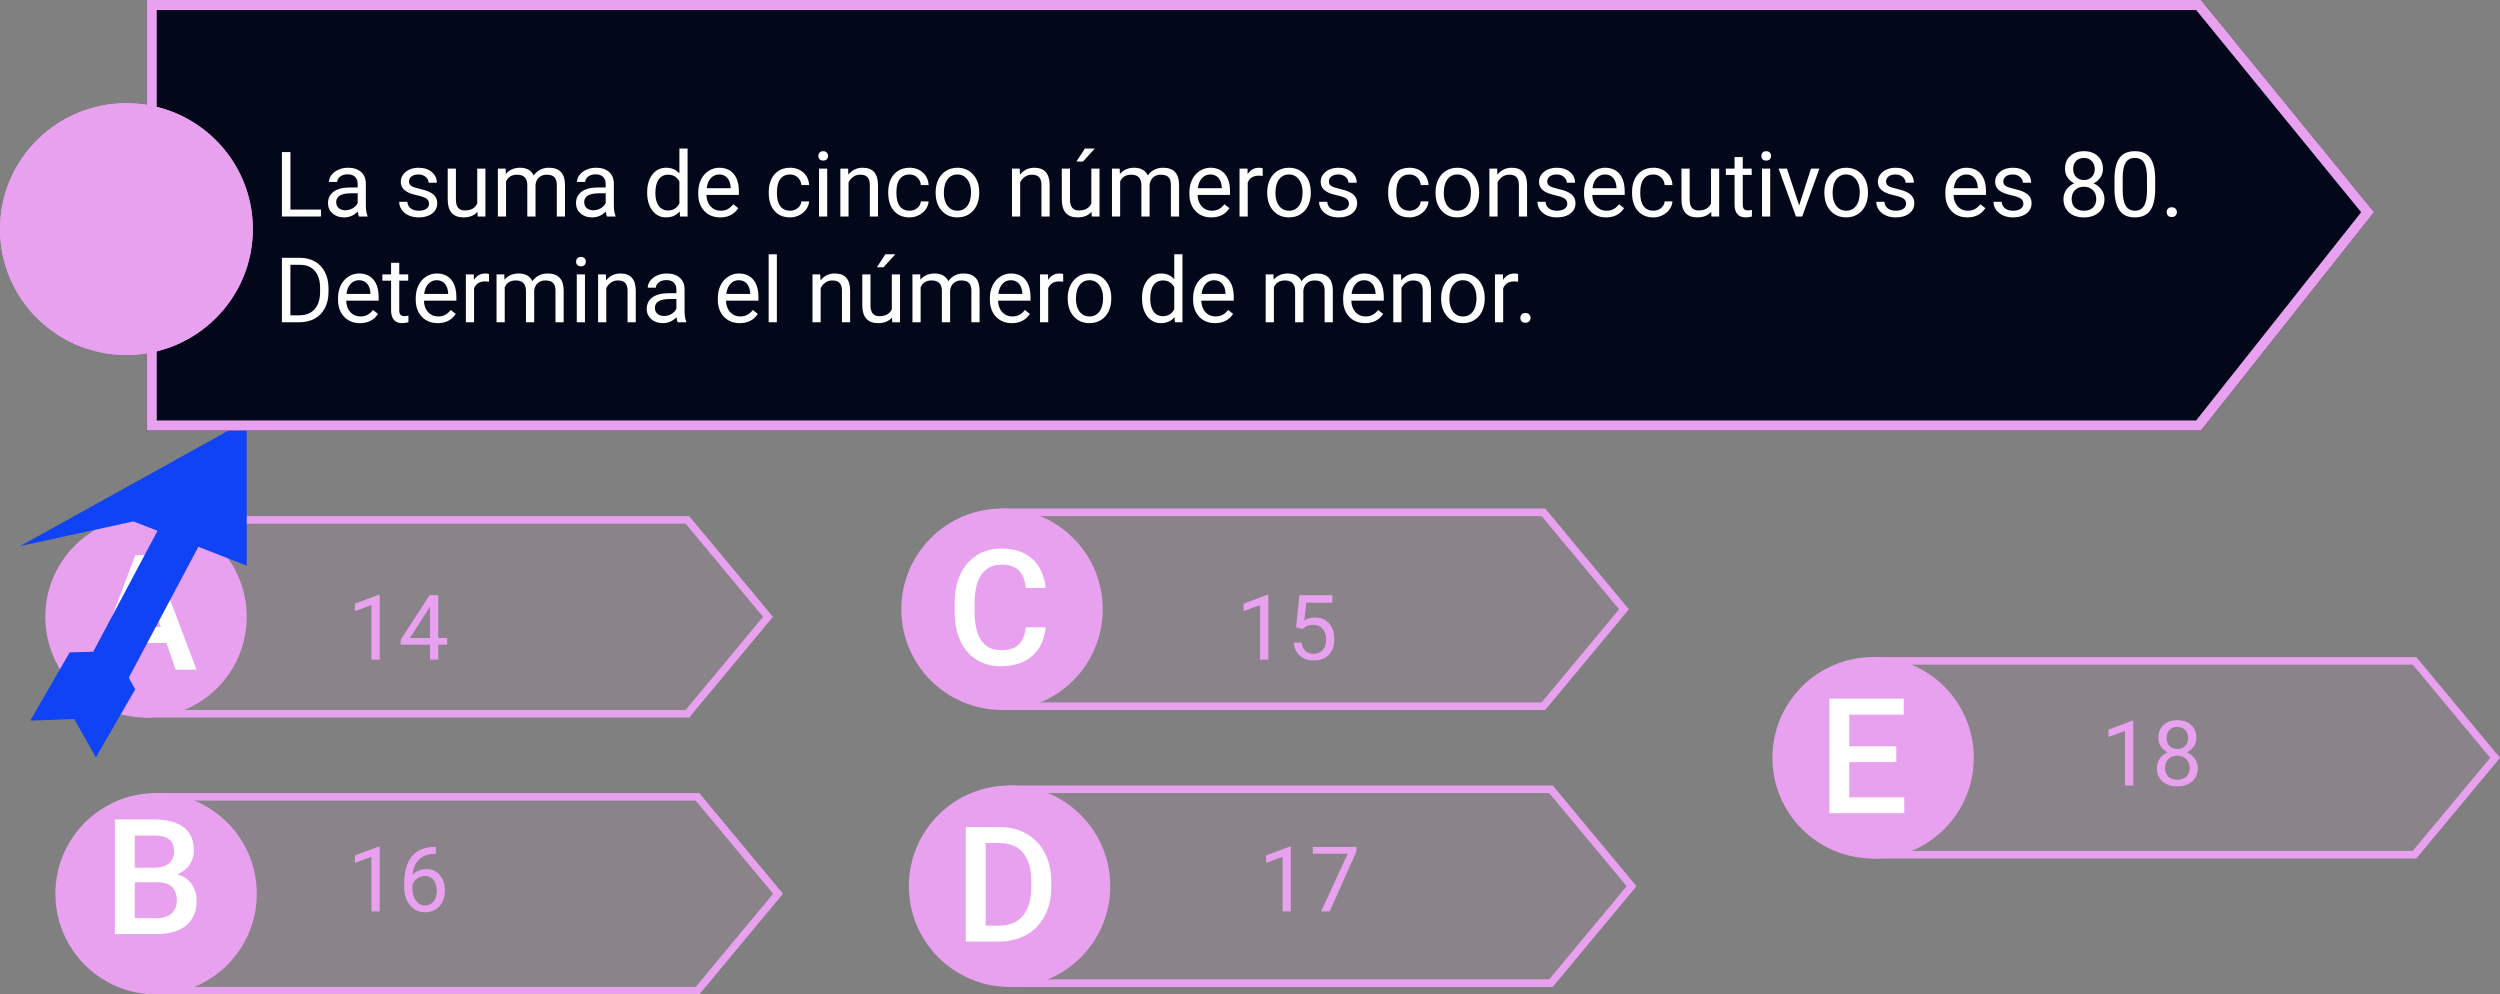 <svg viewBox="0 0 993 395" fill="none" xmlns="http://www.w3.org/2000/svg">
<rect x="0" y="0" width="993" height="395" fill="#808080" stroke="none"/>
<g id="0120145">
<g id="claves01">
<path id="Rectangle 4" d="M57 205H273.745L307 245L273.745 285H57V205Z" fill="#E8A1EE" fill-opacity="0.1"/>
<path id="Rectangle 4 (Stroke)" fill-rule="evenodd" clip-rule="evenodd" d="M272.338 208H60V282H272.338L303.099 245L272.338 208ZM273.745 205H57V285H273.745L307 245L273.745 205Z" fill="#E8A1EE"/>
<path id="Rectangle 5" d="M61 315H277.745L311 355L277.745 395H61V315Z" fill="#E8A1EE" fill-opacity="0.1"/>
<path id="Rectangle 5 (Stroke)" fill-rule="evenodd" clip-rule="evenodd" d="M276.338 318H64V392H276.338L307.099 355L276.338 318ZM277.745 315H61V395H277.745L311 355L277.745 315Z" fill="#E8A1EE"/>
<path id="Rectangle 6" d="M397 202H613.745L647 242L613.745 282H397V202Z" fill="#E8A1EE" fill-opacity="0.1"/>
<path id="Rectangle 6 (Stroke)" fill-rule="evenodd" clip-rule="evenodd" d="M612.338 205H400V279H612.338L643.099 242L612.338 205ZM613.745 202H397V282H613.745L647 242L613.745 202Z" fill="#E8A1EE"/>
<path id="Rectangle 7" d="M400 312H616.745L650 352L616.745 392H400V312Z" fill="#E8A1EE" fill-opacity="0.1"/>
<path id="Rectangle 7 (Stroke)" fill-rule="evenodd" clip-rule="evenodd" d="M615.338 315H403V389H615.338L646.099 352L615.338 315ZM616.745 312H400V392H616.745L650 352L616.745 312Z" fill="#E8A1EE"/>
<path id="Rectangle 8" d="M743 261H959.745L993 301L959.745 341H743V261Z" fill="#E8A1EE" fill-opacity="0.1"/>
<path id="Rectangle 8 (Stroke)" fill-rule="evenodd" clip-rule="evenodd" d="M958.338 264H746V338H958.338L989.099 301L958.338 264ZM959.745 261H743V341H959.745L993 301L959.745 261Z" fill="#E8A1EE"/>
<path id="Ellipse 1" d="M98 245C98 267.091 80.091 285 58 285C35.909 285 18 267.091 18 245C18 222.909 35.909 205 58 205C80.091 205 98 222.909 98 245Z" fill="#E8A1EE"/>
<path id="Ellipse 2" d="M102 355C102 377.091 84.091 395 62 395C39.909 395 22 377.091 22 355C22 332.909 39.909 315 62 315C84.091 315 102 332.909 102 355Z" fill="#E8A1EE"/>
<path id="Ellipse 3" d="M438 242C438 264.091 420.091 282 398 282C375.909 282 358 264.091 358 242C358 219.909 375.909 202 398 202C420.091 202 438 219.909 438 242Z" fill="#E8A1EE"/>
<path id="Ellipse 4" d="M441 352C441 374.091 423.091 392 401 392C378.909 392 361 374.091 361 352C361 329.909 378.909 312 401 312C423.091 312 441 329.909 441 352Z" fill="#E8A1EE"/>
<path id="Ellipse 5" d="M784 301C784 323.091 766.091 341 744 341C721.909 341 704 323.091 704 301C704 278.909 721.909 261 744 261C766.091 261 784 278.909 784 301Z" fill="#E8A1EE"/>
<path id="A" d="M66.094 255.406H48.469L44.781 266H36.562L53.75 220.5H60.844L78.062 266H69.812L66.094 255.406ZM50.688 249.031H63.875L57.281 230.156L50.688 249.031Z" fill="white"/>
<path id="B" d="M45.625 371V325.5H61.219C66.365 325.5 70.281 326.531 72.969 328.594C75.656 330.656 77 333.729 77 337.812C77 339.896 76.438 341.771 75.312 343.438C74.188 345.104 72.542 346.396 70.375 347.312C72.833 347.979 74.729 349.24 76.062 351.094C77.417 352.927 78.094 355.135 78.094 357.719C78.094 361.99 76.719 365.271 73.969 367.562C71.24 369.854 67.323 371 62.219 371H45.625ZM53.531 350.469V364.688H62.312C64.792 364.688 66.729 364.073 68.125 362.844C69.521 361.615 70.219 359.906 70.219 357.719C70.219 352.99 67.802 350.573 62.969 350.469H53.531ZM53.531 344.656H61.281C63.74 344.656 65.656 344.104 67.031 343C68.427 341.875 69.125 340.292 69.125 338.25C69.125 336 68.479 334.375 67.188 333.375C65.917 332.375 63.927 331.875 61.219 331.875H53.531V344.656Z" fill="white"/>
<path id="C" d="M415.344 249.188C414.885 254.042 413.094 257.833 409.969 260.562C406.844 263.271 402.688 264.625 397.5 264.625C393.875 264.625 390.677 263.771 387.906 262.062C385.156 260.333 383.031 257.885 381.531 254.719C380.031 251.552 379.25 247.875 379.188 243.688V239.438C379.188 235.146 379.948 231.365 381.469 228.094C382.99 224.823 385.167 222.302 388 220.531C390.854 218.76 394.146 217.875 397.875 217.875C402.896 217.875 406.938 219.24 410 221.969C413.062 224.698 414.844 228.552 415.344 233.531H407.469C407.094 230.26 406.135 227.906 404.594 226.469C403.073 225.01 400.833 224.281 397.875 224.281C394.438 224.281 391.792 225.542 389.938 228.062C388.104 230.562 387.167 234.24 387.125 239.094V243.125C387.125 248.042 388 251.792 389.75 254.375C391.521 256.958 394.104 258.25 397.5 258.25C400.604 258.25 402.938 257.552 404.5 256.156C406.062 254.76 407.052 252.438 407.469 249.188H415.344Z" fill="white"/>
<path id="D" d="M383.625 374V328.5H397.062C401.083 328.5 404.646 329.396 407.75 331.188C410.875 332.979 413.292 335.521 415 338.812C416.708 342.104 417.562 345.875 417.562 350.125V352.406C417.562 356.719 416.698 360.51 414.969 363.781C413.26 367.052 410.812 369.573 407.625 371.344C404.458 373.115 400.823 374 396.719 374H383.625ZM391.531 334.875V367.688H396.688C400.833 367.688 404.01 366.396 406.219 363.812C408.448 361.208 409.583 357.479 409.625 352.625V350.094C409.625 345.156 408.552 341.385 406.406 338.781C404.26 336.177 401.146 334.875 397.062 334.875H391.531Z" fill="white"/>
<path id="E" d="M753.219 302.688H734.531V316.688H756.375V323H726.625V277.5H756.156V283.875H734.531V296.438H753.219V302.688Z" fill="white"/>
<g id="flecha">
<path id="Rectangle 2" d="M66.2 204.008L81.482 212.133L39.5 291.089L24.219 282.963L66.2 204.008Z" fill="#1043F5"/>
<path id="Rectangle 1" d="M8 216.904L98 167V224.692L53 207.096L8 216.904Z" fill="#1043F5"/>
<path id="Rectangle 3" d="M12.038 286.21L27.665 259.143L44.936 258.565L29.309 285.632L12.038 286.21Z" fill="#1043F5"/>
<path id="Rectangle 4_2" d="M38.09 300.845L53.717 273.778L44.926 258.154L29.299 285.221L38.09 300.845Z" fill="#1043F5"/>
</g>
<g id="14 15 18 16 17">
<path d="M150.814 262H147.545V240.326L140.988 242.734V239.781L150.305 236.283H150.814V262Z" fill="#E8A1EE"/>
<path d="M174.07 253.404H177.621V256.059H174.07V262H170.801V256.059H159.146V254.143L170.607 236.406H174.07V253.404ZM162.838 253.404H170.801V240.854L170.414 241.557L162.838 253.404Z" fill="#E8A1EE"/>
<path d="M503.783 262H500.514V240.326L493.957 242.734V239.781L503.273 236.283H503.783V262Z" fill="#E8A1EE"/>
<path d="M514.805 249.168L516.105 236.406H529.219V239.412H518.865L518.092 246.391C519.346 245.652 520.77 245.283 522.363 245.283C524.695 245.283 526.547 246.057 527.918 247.604C529.289 249.139 529.975 251.219 529.975 253.844C529.975 256.48 529.26 258.561 527.83 260.084C526.412 261.596 524.426 262.352 521.871 262.352C519.609 262.352 517.764 261.725 516.334 260.471C514.904 259.217 514.09 257.482 513.891 255.268H516.967C517.166 256.732 517.688 257.84 518.531 258.59C519.375 259.328 520.488 259.697 521.871 259.697C523.383 259.697 524.566 259.182 525.422 258.15C526.289 257.119 526.723 255.695 526.723 253.879C526.723 252.168 526.254 250.797 525.316 249.766C524.391 248.723 523.154 248.201 521.607 248.201C520.189 248.201 519.076 248.512 518.268 249.133L517.406 249.836L514.805 249.168Z" fill="#E8A1EE"/>
<path d="M847.33 312H844.061V290.326L837.504 292.734V289.781L846.82 286.283H847.33V312Z" fill="#E8A1EE"/>
<path d="M872.379 293.086C872.379 294.363 872.039 295.5 871.359 296.496C870.691 297.492 869.783 298.271 868.635 298.834C869.971 299.408 871.025 300.246 871.799 301.348C872.584 302.449 872.977 303.697 872.977 305.092C872.977 307.307 872.227 309.07 870.727 310.383C869.238 311.695 867.275 312.352 864.838 312.352C862.377 312.352 860.402 311.695 858.914 310.383C857.438 309.059 856.699 307.295 856.699 305.092C856.699 303.709 857.074 302.461 857.824 301.348C858.586 300.234 859.635 299.391 860.971 298.816C859.834 298.254 858.938 297.475 858.281 296.479C857.625 295.482 857.297 294.352 857.297 293.086C857.297 290.93 857.988 289.219 859.371 287.953C860.754 286.688 862.576 286.055 864.838 286.055C867.088 286.055 868.904 286.688 870.287 287.953C871.682 289.219 872.379 290.93 872.379 293.086ZM869.725 305.021C869.725 303.592 869.268 302.426 868.354 301.523C867.451 300.621 866.268 300.17 864.803 300.17C863.338 300.17 862.16 300.615 861.27 301.506C860.391 302.396 859.951 303.568 859.951 305.021C859.951 306.475 860.379 307.617 861.234 308.449C862.102 309.281 863.303 309.697 864.838 309.697C866.361 309.697 867.557 309.281 868.424 308.449C869.291 307.605 869.725 306.463 869.725 305.021ZM864.838 288.727C863.561 288.727 862.523 289.125 861.727 289.922C860.941 290.707 860.549 291.779 860.549 293.139C860.549 294.439 860.936 295.494 861.709 296.303C862.494 297.1 863.537 297.498 864.838 297.498C866.139 297.498 867.176 297.1 867.949 296.303C868.734 295.494 869.127 294.439 869.127 293.139C869.127 291.838 868.723 290.777 867.914 289.957C867.105 289.137 866.08 288.727 864.838 288.727Z" fill="#E8A1EE"/>
<path d="M150.814 362H147.545V340.326L140.988 342.734V339.781L150.305 336.283H150.814V362Z" fill="#E8A1EE"/>
<path d="M173.104 336.389V339.148H172.506C169.975 339.195 167.959 339.945 166.459 341.398C164.959 342.852 164.092 344.896 163.857 347.533C165.205 345.986 167.045 345.213 169.377 345.213C171.604 345.213 173.379 345.998 174.703 347.568C176.039 349.139 176.707 351.166 176.707 353.65C176.707 356.287 175.986 358.396 174.545 359.979C173.115 361.561 171.193 362.352 168.779 362.352C166.33 362.352 164.344 361.414 162.82 359.539C161.297 357.652 160.535 355.227 160.535 352.262V351.014C160.535 346.303 161.537 342.705 163.541 340.221C165.557 337.725 168.551 336.447 172.523 336.389H173.104ZM168.832 347.92C167.719 347.92 166.693 348.254 165.756 348.922C164.818 349.59 164.168 350.428 163.805 351.436V352.631C163.805 354.74 164.279 356.439 165.229 357.729C166.178 359.018 167.361 359.662 168.779 359.662C170.244 359.662 171.393 359.123 172.225 358.045C173.068 356.967 173.49 355.555 173.49 353.809C173.49 352.051 173.062 350.633 172.207 349.555C171.363 348.465 170.238 347.92 168.832 347.92Z" fill="#E8A1EE"/>
<path d="M512.713 362H509.443V340.326L502.887 342.734V339.781L512.203 336.283H512.713V362Z" fill="#E8A1EE"/>
<path d="M538.764 338.234L528.164 362H524.754L535.318 339.078H521.467V336.406H538.764V338.234Z" fill="#E8A1EE"/>
</g>
</g>
<g id="enun01">
<path id="Rectangle 1_2" d="M58.247 0H874.247L943 84.27L874.247 171H58.247V0Z" fill="#02071A"/>
<path id="Rectangle 1 (Stroke)" fill-rule="evenodd" clip-rule="evenodd" d="M872.335 4H62.264V167H872.3L937.854 84.306L872.335 4ZM874.247 0H58.247V171H874.247L943 84.27L874.247 0Z" fill="#E8A1EE"/>
<path id="Ellipse 1_2" d="M100.426 91C100.426 118.614 77.945 141 50.213 141C22.481 141 0 118.614 0 91C0 63.386 22.481 41 50.213 41C77.945 41 100.426 63.386 100.426 91Z" fill="#E8A1EE"/>
<path id="Ellipse 1 (Stroke)" fill-rule="evenodd" clip-rule="evenodd" d="M50.213 140C77.39 140 99.422 118.062 99.422 91C99.422 63.938 77.39 42 50.213 42C23.036 42 1.004 63.938 1.004 91C1.004 118.062 23.036 140 50.213 140ZM50.213 141C77.945 141 100.426 118.614 100.426 91C100.426 63.386 77.945 41 50.213 41C22.481 41 0 63.386 0 91C0 118.614 22.481 141 50.213 141Z" fill="#E8A1EE"/>
<g id="La suma de cinco n&#195;&#186;meros consecutivos es 80. Determina el n&#195;&#186;mero de menor.">
<path d="M115.363 83.24H127.492V86H111.971V60.406H115.363V83.24Z" fill="white"/>
<path d="M142.574 86C142.387 85.625 142.234 84.957 142.117 83.996C140.605 85.566 138.801 86.352 136.703 86.352C134.828 86.352 133.287 85.824 132.08 84.769C130.885 83.703 130.287 82.356 130.287 80.727C130.287 78.746 131.037 77.211 132.537 76.121C134.049 75.019 136.17 74.469 138.9 74.469H142.064V72.975C142.064 71.838 141.725 70.936 141.045 70.268C140.365 69.588 139.363 69.248 138.039 69.248C136.879 69.248 135.906 69.541 135.121 70.127C134.336 70.713 133.943 71.422 133.943 72.254H130.674C130.674 71.305 131.008 70.391 131.676 69.512C132.355 68.621 133.27 67.918 134.418 67.402C135.578 66.887 136.85 66.629 138.232 66.629C140.424 66.629 142.141 67.18 143.383 68.281C144.625 69.371 145.27 70.877 145.316 72.799V81.553C145.316 83.299 145.539 84.688 145.984 85.719V86H142.574ZM137.178 83.522C138.197 83.522 139.164 83.258 140.078 82.731C140.992 82.203 141.654 81.518 142.064 80.674V76.772H139.516C135.531 76.772 133.539 77.938 133.539 80.269C133.539 81.289 133.879 82.086 134.559 82.66C135.238 83.234 136.111 83.522 137.178 83.522Z" fill="white"/>
<path d="M170.418 80.955C170.418 80.076 170.084 79.397 169.416 78.916C168.76 78.424 167.605 78.002 165.953 77.65C164.312 77.299 163.006 76.877 162.033 76.385C161.072 75.893 160.357 75.307 159.889 74.627C159.432 73.947 159.203 73.139 159.203 72.201C159.203 70.643 159.859 69.324 161.172 68.246C162.496 67.168 164.184 66.629 166.234 66.629C168.391 66.629 170.137 67.186 171.473 68.299C172.82 69.412 173.494 70.836 173.494 72.57H170.225C170.225 71.68 169.844 70.912 169.082 70.268C168.332 69.623 167.383 69.301 166.234 69.301C165.051 69.301 164.125 69.559 163.457 70.074C162.789 70.59 162.455 71.264 162.455 72.096C162.455 72.881 162.766 73.473 163.387 73.871C164.008 74.269 165.127 74.65 166.744 75.014C168.373 75.377 169.691 75.811 170.699 76.314C171.707 76.818 172.451 77.428 172.932 78.143C173.424 78.846 173.67 79.707 173.67 80.727C173.67 82.426 172.99 83.791 171.631 84.822C170.271 85.842 168.508 86.352 166.34 86.352C164.816 86.352 163.469 86.082 162.297 85.543C161.125 85.004 160.205 84.254 159.537 83.293C158.881 82.32 158.553 81.272 158.553 80.147H161.805C161.863 81.236 162.297 82.103 163.105 82.748C163.926 83.381 165.004 83.697 166.34 83.697C167.57 83.697 168.555 83.451 169.293 82.959C170.043 82.455 170.418 81.787 170.418 80.955Z" fill="white"/>
<path d="M189.648 84.119C188.383 85.607 186.525 86.352 184.076 86.352C182.049 86.352 180.502 85.766 179.436 84.594C178.381 83.41 177.848 81.664 177.836 79.356V66.981H181.088V79.268C181.088 82.15 182.26 83.592 184.604 83.592C187.088 83.592 188.74 82.666 189.561 80.814V66.981H192.812V86H189.719L189.648 84.119Z" fill="white"/>
<path d="M200.828 66.981L200.916 69.09C202.311 67.449 204.191 66.629 206.559 66.629C209.219 66.629 211.029 67.648 211.99 69.688C212.623 68.773 213.443 68.035 214.451 67.473C215.471 66.91 216.672 66.629 218.055 66.629C222.227 66.629 224.348 68.838 224.418 73.256V86H221.166V73.449C221.166 72.09 220.855 71.076 220.234 70.408C219.613 69.728 218.57 69.389 217.105 69.389C215.898 69.389 214.896 69.752 214.1 70.478C213.303 71.193 212.84 72.16 212.711 73.379V86H209.441V73.537C209.441 70.772 208.088 69.389 205.381 69.389C203.248 69.389 201.789 70.297 201.004 72.113V86H197.752V66.981H200.828Z" fill="white"/>
<path d="M241.082 86C240.895 85.625 240.742 84.957 240.625 83.996C239.113 85.566 237.309 86.352 235.211 86.352C233.336 86.352 231.795 85.824 230.588 84.769C229.393 83.703 228.795 82.356 228.795 80.727C228.795 78.746 229.545 77.211 231.045 76.121C232.557 75.019 234.678 74.469 237.408 74.469H240.572V72.975C240.572 71.838 240.232 70.936 239.553 70.268C238.873 69.588 237.871 69.248 236.547 69.248C235.387 69.248 234.414 69.541 233.629 70.127C232.844 70.713 232.451 71.422 232.451 72.254H229.182C229.182 71.305 229.516 70.391 230.184 69.512C230.863 68.621 231.777 67.918 232.926 67.402C234.086 66.887 235.357 66.629 236.74 66.629C238.932 66.629 240.648 67.18 241.891 68.281C243.133 69.371 243.777 70.877 243.824 72.799V81.553C243.824 83.299 244.047 84.688 244.492 85.719V86H241.082ZM235.686 83.522C236.705 83.522 237.672 83.258 238.586 82.731C239.5 82.203 240.162 81.518 240.572 80.674V76.772H238.023C234.039 76.772 232.047 77.938 232.047 80.269C232.047 81.289 232.387 82.086 233.066 82.66C233.746 83.234 234.619 83.522 235.686 83.522Z" fill="white"/>
<path d="M257.061 76.332C257.061 73.414 257.752 71.07 259.135 69.301C260.518 67.519 262.328 66.629 264.566 66.629C266.793 66.629 268.557 67.391 269.857 68.914V59H273.109V86H270.121L269.963 83.961C268.662 85.555 266.852 86.352 264.531 86.352C262.328 86.352 260.529 85.449 259.135 83.644C257.752 81.84 257.061 79.484 257.061 76.578V76.332ZM260.312 76.701C260.312 78.857 260.758 80.545 261.648 81.764C262.539 82.982 263.77 83.592 265.34 83.592C267.402 83.592 268.908 82.666 269.857 80.814V72.078C268.885 70.285 267.391 69.389 265.375 69.389C263.781 69.389 262.539 70.004 261.648 71.234C260.758 72.465 260.312 74.287 260.312 76.701Z" fill="white"/>
<path d="M286.064 86.352C283.486 86.352 281.389 85.508 279.771 83.82C278.154 82.121 277.346 79.853 277.346 77.018V76.42C277.346 74.533 277.703 72.852 278.418 71.375C279.145 69.887 280.152 68.727 281.441 67.894C282.742 67.051 284.148 66.629 285.66 66.629C288.133 66.629 290.055 67.443 291.426 69.072C292.797 70.701 293.482 73.033 293.482 76.068V77.422H280.598C280.645 79.297 281.189 80.814 282.232 81.975C283.287 83.123 284.623 83.697 286.24 83.697C287.389 83.697 288.361 83.463 289.158 82.994C289.955 82.525 290.652 81.904 291.25 81.131L293.236 82.678C291.643 85.127 289.252 86.352 286.064 86.352ZM285.66 69.301C284.348 69.301 283.246 69.781 282.355 70.742C281.465 71.691 280.914 73.027 280.703 74.75H290.23V74.504C290.137 72.852 289.691 71.574 288.895 70.672C288.098 69.758 287.02 69.301 285.66 69.301Z" fill="white"/>
<path d="M313.82 83.697C314.98 83.697 315.994 83.346 316.861 82.643C317.729 81.939 318.209 81.061 318.303 80.006H321.379C321.32 81.096 320.945 82.133 320.254 83.117C319.562 84.102 318.637 84.887 317.477 85.473C316.328 86.059 315.109 86.352 313.82 86.352C311.23 86.352 309.168 85.49 307.633 83.768C306.109 82.033 305.348 79.666 305.348 76.666V76.121C305.348 74.269 305.688 72.623 306.367 71.182C307.047 69.74 308.02 68.621 309.285 67.824C310.562 67.027 312.068 66.629 313.803 66.629C315.936 66.629 317.705 67.268 319.111 68.545C320.529 69.822 321.285 71.481 321.379 73.519H318.303C318.209 72.289 317.74 71.281 316.896 70.496C316.064 69.699 315.033 69.301 313.803 69.301C312.15 69.301 310.867 69.898 309.953 71.094C309.051 72.277 308.6 73.994 308.6 76.244V76.859C308.6 79.051 309.051 80.738 309.953 81.922C310.855 83.106 312.145 83.697 313.82 83.697Z" fill="white"/>
<path d="M328.568 86H325.316V66.981H328.568V86ZM325.053 61.935C325.053 61.408 325.211 60.963 325.527 60.6C325.855 60.236 326.336 60.055 326.969 60.055C327.602 60.055 328.082 60.236 328.41 60.6C328.738 60.963 328.902 61.408 328.902 61.935C328.902 62.463 328.738 62.902 328.41 63.254C328.082 63.605 327.602 63.781 326.969 63.781C326.336 63.781 325.855 63.605 325.527 63.254C325.211 62.902 325.053 62.463 325.053 61.935Z" fill="white"/>
<path d="M336.865 66.981L336.971 69.371C338.424 67.543 340.322 66.629 342.666 66.629C346.686 66.629 348.713 68.897 348.748 73.432V86H345.496V73.414C345.484 72.043 345.168 71.029 344.547 70.373C343.938 69.717 342.982 69.389 341.682 69.389C340.627 69.389 339.701 69.67 338.904 70.232C338.107 70.795 337.486 71.533 337.041 72.447V86H333.789V66.981H336.865Z" fill="white"/>
<path d="M361.281 83.697C362.441 83.697 363.455 83.346 364.322 82.643C365.189 81.939 365.67 81.061 365.764 80.006H368.84C368.781 81.096 368.406 82.133 367.715 83.117C367.023 84.102 366.098 84.887 364.938 85.473C363.789 86.059 362.57 86.352 361.281 86.352C358.691 86.352 356.629 85.49 355.094 83.768C353.57 82.033 352.809 79.666 352.809 76.666V76.121C352.809 74.269 353.148 72.623 353.828 71.182C354.508 69.74 355.48 68.621 356.746 67.824C358.023 67.027 359.529 66.629 361.264 66.629C363.396 66.629 365.166 67.268 366.572 68.545C367.99 69.822 368.746 71.481 368.84 73.519H365.764C365.67 72.289 365.201 71.281 364.357 70.496C363.525 69.699 362.494 69.301 361.264 69.301C359.611 69.301 358.328 69.898 357.414 71.094C356.512 72.277 356.061 73.994 356.061 76.244V76.859C356.061 79.051 356.512 80.738 357.414 81.922C358.316 83.106 359.605 83.697 361.281 83.697Z" fill="white"/>
<path d="M371.635 76.314C371.635 74.451 371.998 72.775 372.725 71.287C373.463 69.799 374.482 68.65 375.783 67.842C377.096 67.033 378.59 66.629 380.266 66.629C382.855 66.629 384.947 67.525 386.541 69.318C388.146 71.111 388.949 73.496 388.949 76.473V76.701C388.949 78.553 388.592 80.217 387.877 81.693C387.174 83.158 386.16 84.301 384.836 85.121C383.523 85.941 382.012 86.352 380.301 86.352C377.723 86.352 375.631 85.455 374.025 83.662C372.432 81.869 371.635 79.496 371.635 76.543V76.314ZM374.904 76.701C374.904 78.811 375.391 80.504 376.363 81.781C377.348 83.059 378.66 83.697 380.301 83.697C381.953 83.697 383.266 83.053 384.238 81.764C385.211 80.463 385.697 78.647 385.697 76.314C385.697 74.228 385.199 72.541 384.203 71.252C383.219 69.951 381.906 69.301 380.266 69.301C378.66 69.301 377.365 69.939 376.381 71.217C375.396 72.494 374.904 74.322 374.904 76.701Z" fill="white"/>
<path d="M405.033 66.981L405.139 69.371C406.592 67.543 408.49 66.629 410.834 66.629C414.854 66.629 416.881 68.897 416.916 73.432V86H413.664V73.414C413.652 72.043 413.336 71.029 412.715 70.373C412.105 69.717 411.15 69.389 409.85 69.389C408.795 69.389 407.869 69.67 407.072 70.232C406.275 70.795 405.654 71.533 405.209 72.447V86H401.957V66.981H405.033Z" fill="white"/>
<path d="M433.562 84.119C432.297 85.607 430.439 86.352 427.99 86.352C425.963 86.352 424.416 85.766 423.35 84.594C422.295 83.41 421.762 81.664 421.75 79.356V66.981H425.002V79.268C425.002 82.15 426.174 83.592 428.518 83.592C431.002 83.592 432.654 82.666 433.475 80.814V66.981H436.727V86H433.633L433.562 84.119ZM430.926 59H434.863L430.152 64.168H427.533L430.926 59Z" fill="white"/>
<path d="M444.742 66.981L444.83 69.09C446.225 67.449 448.105 66.629 450.473 66.629C453.133 66.629 454.943 67.648 455.904 69.688C456.537 68.773 457.357 68.035 458.365 67.473C459.385 66.91 460.586 66.629 461.969 66.629C466.141 66.629 468.262 68.838 468.332 73.256V86H465.08V73.449C465.08 72.09 464.77 71.076 464.148 70.408C463.527 69.728 462.484 69.389 461.02 69.389C459.812 69.389 458.811 69.752 458.014 70.478C457.217 71.193 456.754 72.16 456.625 73.379V86H453.355V73.537C453.355 70.772 452.002 69.389 449.295 69.389C447.162 69.389 445.703 70.297 444.918 72.113V86H441.666V66.981H444.742Z" fill="white"/>
<path d="M481.146 86.352C478.568 86.352 476.471 85.508 474.854 83.82C473.236 82.121 472.428 79.853 472.428 77.018V76.42C472.428 74.533 472.785 72.852 473.5 71.375C474.227 69.887 475.234 68.727 476.523 67.894C477.824 67.051 479.23 66.629 480.742 66.629C483.215 66.629 485.137 67.443 486.508 69.072C487.879 70.701 488.564 73.033 488.564 76.068V77.422H475.68C475.727 79.297 476.271 80.814 477.314 81.975C478.369 83.123 479.705 83.697 481.322 83.697C482.471 83.697 483.443 83.463 484.24 82.994C485.037 82.525 485.734 81.904 486.332 81.131L488.318 82.678C486.725 85.127 484.334 86.352 481.146 86.352ZM480.742 69.301C479.43 69.301 478.328 69.781 477.438 70.742C476.547 71.691 475.996 73.027 475.785 74.75H485.312V74.504C485.219 72.852 484.773 71.574 483.977 70.672C483.18 69.758 482.102 69.301 480.742 69.301Z" fill="white"/>
<path d="M501.537 69.898C501.045 69.816 500.512 69.775 499.938 69.775C497.805 69.775 496.357 70.684 495.596 72.5V86H492.344V66.981H495.508L495.561 69.178C496.627 67.478 498.139 66.629 500.096 66.629C500.729 66.629 501.209 66.711 501.537 66.875V69.898Z" fill="white"/>
<path d="M503.33 76.314C503.33 74.451 503.693 72.775 504.42 71.287C505.158 69.799 506.178 68.65 507.479 67.842C508.791 67.033 510.285 66.629 511.961 66.629C514.551 66.629 516.643 67.525 518.236 69.318C519.842 71.111 520.645 73.496 520.645 76.473V76.701C520.645 78.553 520.287 80.217 519.572 81.693C518.869 83.158 517.855 84.301 516.531 85.121C515.219 85.941 513.707 86.352 511.996 86.352C509.418 86.352 507.326 85.455 505.721 83.662C504.127 81.869 503.33 79.496 503.33 76.543V76.314ZM506.6 76.701C506.6 78.811 507.086 80.504 508.059 81.781C509.043 83.059 510.355 83.697 511.996 83.697C513.648 83.697 514.961 83.053 515.934 81.764C516.906 80.463 517.393 78.647 517.393 76.314C517.393 74.228 516.895 72.541 515.898 71.252C514.914 69.951 513.602 69.301 511.961 69.301C510.355 69.301 509.061 69.939 508.076 71.217C507.092 72.494 506.6 74.322 506.6 76.701Z" fill="white"/>
<path d="M535.797 80.955C535.797 80.076 535.463 79.397 534.795 78.916C534.139 78.424 532.984 78.002 531.332 77.65C529.691 77.299 528.385 76.877 527.412 76.385C526.451 75.893 525.736 75.307 525.268 74.627C524.811 73.947 524.582 73.139 524.582 72.201C524.582 70.643 525.238 69.324 526.551 68.246C527.875 67.168 529.562 66.629 531.613 66.629C533.77 66.629 535.516 67.186 536.852 68.299C538.199 69.412 538.873 70.836 538.873 72.57H535.604C535.604 71.68 535.223 70.912 534.461 70.268C533.711 69.623 532.762 69.301 531.613 69.301C530.43 69.301 529.504 69.559 528.836 70.074C528.168 70.59 527.834 71.264 527.834 72.096C527.834 72.881 528.145 73.473 528.766 73.871C529.387 74.269 530.506 74.65 532.123 75.014C533.752 75.377 535.07 75.811 536.078 76.314C537.086 76.818 537.83 77.428 538.311 78.143C538.803 78.846 539.049 79.707 539.049 80.727C539.049 82.426 538.369 83.791 537.01 84.822C535.65 85.842 533.887 86.352 531.719 86.352C530.195 86.352 528.848 86.082 527.676 85.543C526.504 85.004 525.584 84.254 524.916 83.293C524.26 82.32 523.932 81.272 523.932 80.147H527.184C527.242 81.236 527.676 82.103 528.484 82.748C529.305 83.381 530.383 83.697 531.719 83.697C532.949 83.697 533.934 83.451 534.672 82.959C535.422 82.455 535.797 81.787 535.797 80.955Z" fill="white"/>
<path d="M559.844 83.697C561.004 83.697 562.018 83.346 562.885 82.643C563.752 81.939 564.232 81.061 564.326 80.006H567.402C567.344 81.096 566.969 82.133 566.277 83.117C565.586 84.102 564.66 84.887 563.5 85.473C562.352 86.059 561.133 86.352 559.844 86.352C557.254 86.352 555.191 85.49 553.656 83.768C552.133 82.033 551.371 79.666 551.371 76.666V76.121C551.371 74.269 551.711 72.623 552.391 71.182C553.07 69.74 554.043 68.621 555.309 67.824C556.586 67.027 558.092 66.629 559.826 66.629C561.959 66.629 563.729 67.268 565.135 68.545C566.553 69.822 567.309 71.481 567.402 73.519H564.326C564.232 72.289 563.764 71.281 562.92 70.496C562.088 69.699 561.057 69.301 559.826 69.301C558.174 69.301 556.891 69.898 555.977 71.094C555.074 72.277 554.623 73.994 554.623 76.244V76.859C554.623 79.051 555.074 80.738 555.977 81.922C556.879 83.106 558.168 83.697 559.844 83.697Z" fill="white"/>
<path d="M570.197 76.314C570.197 74.451 570.561 72.775 571.287 71.287C572.025 69.799 573.045 68.65 574.346 67.842C575.658 67.033 577.152 66.629 578.828 66.629C581.418 66.629 583.51 67.525 585.104 69.318C586.709 71.111 587.512 73.496 587.512 76.473V76.701C587.512 78.553 587.154 80.217 586.439 81.693C585.736 83.158 584.723 84.301 583.398 85.121C582.086 85.941 580.574 86.352 578.863 86.352C576.285 86.352 574.193 85.455 572.588 83.662C570.994 81.869 570.197 79.496 570.197 76.543V76.314ZM573.467 76.701C573.467 78.811 573.953 80.504 574.926 81.781C575.91 83.059 577.223 83.697 578.863 83.697C580.516 83.697 581.828 83.053 582.801 81.764C583.773 80.463 584.26 78.647 584.26 76.314C584.26 74.228 583.762 72.541 582.766 71.252C581.781 69.951 580.469 69.301 578.828 69.301C577.223 69.301 575.928 69.939 574.943 71.217C573.959 72.494 573.467 74.322 573.467 76.701Z" fill="white"/>
<path d="M594.666 66.981L594.771 69.371C596.225 67.543 598.123 66.629 600.467 66.629C604.486 66.629 606.514 68.897 606.549 73.432V86H603.297V73.414C603.285 72.043 602.969 71.029 602.348 70.373C601.738 69.717 600.783 69.389 599.482 69.389C598.428 69.389 597.502 69.67 596.705 70.232C595.908 70.795 595.287 71.533 594.842 72.447V86H591.59V66.981H594.666Z" fill="white"/>
<path d="M622.527 80.955C622.527 80.076 622.193 79.397 621.525 78.916C620.869 78.424 619.715 78.002 618.062 77.65C616.422 77.299 615.115 76.877 614.143 76.385C613.182 75.893 612.467 75.307 611.998 74.627C611.541 73.947 611.312 73.139 611.312 72.201C611.312 70.643 611.969 69.324 613.281 68.246C614.605 67.168 616.293 66.629 618.344 66.629C620.5 66.629 622.246 67.186 623.582 68.299C624.93 69.412 625.604 70.836 625.604 72.57H622.334C622.334 71.68 621.953 70.912 621.191 70.268C620.441 69.623 619.492 69.301 618.344 69.301C617.16 69.301 616.234 69.559 615.566 70.074C614.898 70.59 614.564 71.264 614.564 72.096C614.564 72.881 614.875 73.473 615.496 73.871C616.117 74.269 617.236 74.65 618.854 75.014C620.482 75.377 621.801 75.811 622.809 76.314C623.816 76.818 624.561 77.428 625.041 78.143C625.533 78.846 625.779 79.707 625.779 80.727C625.779 82.426 625.1 83.791 623.74 84.822C622.381 85.842 620.617 86.352 618.449 86.352C616.926 86.352 615.578 86.082 614.406 85.543C613.234 85.004 612.314 84.254 611.646 83.293C610.99 82.32 610.662 81.272 610.662 80.147H613.914C613.973 81.236 614.406 82.103 615.215 82.748C616.035 83.381 617.113 83.697 618.449 83.697C619.68 83.697 620.664 83.451 621.402 82.959C622.152 82.455 622.527 81.787 622.527 80.955Z" fill="white"/>
<path d="M637.908 86.352C635.33 86.352 633.232 85.508 631.615 83.82C629.998 82.121 629.189 79.853 629.189 77.018V76.42C629.189 74.533 629.547 72.852 630.262 71.375C630.988 69.887 631.996 68.727 633.285 67.894C634.586 67.051 635.992 66.629 637.504 66.629C639.977 66.629 641.898 67.443 643.27 69.072C644.641 70.701 645.326 73.033 645.326 76.068V77.422H632.441C632.488 79.297 633.033 80.814 634.076 81.975C635.131 83.123 636.467 83.697 638.084 83.697C639.232 83.697 640.205 83.463 641.002 82.994C641.799 82.525 642.496 81.904 643.094 81.131L645.08 82.678C643.486 85.127 641.096 86.352 637.908 86.352ZM637.504 69.301C636.191 69.301 635.09 69.781 634.199 70.742C633.309 71.691 632.758 73.027 632.547 74.75H642.074V74.504C641.98 72.852 641.535 71.574 640.738 70.672C639.941 69.758 638.863 69.301 637.504 69.301Z" fill="white"/>
<path d="M656.734 83.697C657.895 83.697 658.908 83.346 659.775 82.643C660.643 81.939 661.123 81.061 661.217 80.006H664.293C664.234 81.096 663.859 82.133 663.168 83.117C662.477 84.102 661.551 84.887 660.391 85.473C659.242 86.059 658.023 86.352 656.734 86.352C654.145 86.352 652.082 85.49 650.547 83.768C649.023 82.033 648.262 79.666 648.262 76.666V76.121C648.262 74.269 648.602 72.623 649.281 71.182C649.961 69.74 650.934 68.621 652.199 67.824C653.477 67.027 654.982 66.629 656.717 66.629C658.85 66.629 660.619 67.268 662.025 68.545C663.443 69.822 664.199 71.481 664.293 73.519H661.217C661.123 72.289 660.654 71.281 659.811 70.496C658.979 69.699 657.947 69.301 656.717 69.301C655.064 69.301 653.781 69.898 652.867 71.094C651.965 72.277 651.514 73.994 651.514 76.244V76.859C651.514 79.051 651.965 80.738 652.867 81.922C653.77 83.106 655.059 83.697 656.734 83.697Z" fill="white"/>
<path d="M679.691 84.119C678.426 85.607 676.568 86.352 674.119 86.352C672.092 86.352 670.545 85.766 669.479 84.594C668.424 83.41 667.891 81.664 667.879 79.356V66.981H671.131V79.268C671.131 82.15 672.303 83.592 674.646 83.592C677.131 83.592 678.783 82.666 679.604 80.814V66.981H682.855V86H679.762L679.691 84.119Z" fill="white"/>
<path d="M692.225 62.375V66.981H695.775V69.494H692.225V81.289C692.225 82.051 692.383 82.625 692.699 83.012C693.016 83.387 693.555 83.574 694.316 83.574C694.691 83.574 695.207 83.504 695.863 83.363V86C695.008 86.234 694.176 86.352 693.367 86.352C691.914 86.352 690.818 85.912 690.08 85.033C689.342 84.154 688.973 82.906 688.973 81.289V69.494H685.51V66.981H688.973V62.375H692.225Z" fill="white"/>
<path d="M703.123 86H699.871V66.981H703.123V86ZM699.607 61.935C699.607 61.408 699.766 60.963 700.082 60.6C700.41 60.236 700.891 60.055 701.523 60.055C702.156 60.055 702.637 60.236 702.965 60.6C703.293 60.963 703.457 61.408 703.457 61.935C703.457 62.463 703.293 62.902 702.965 63.254C702.637 63.605 702.156 63.781 701.523 63.781C700.891 63.781 700.41 63.605 700.082 63.254C699.766 62.902 699.607 62.463 699.607 61.935Z" fill="white"/>
<path d="M714.619 81.588L719.33 66.981H722.652L715.832 86H713.354L706.463 66.981H709.785L714.619 81.588Z" fill="white"/>
<path d="M724.639 76.314C724.639 74.451 725.002 72.775 725.729 71.287C726.467 69.799 727.486 68.65 728.787 67.842C730.1 67.033 731.594 66.629 733.27 66.629C735.859 66.629 737.951 67.525 739.545 69.318C741.15 71.111 741.953 73.496 741.953 76.473V76.701C741.953 78.553 741.596 80.217 740.881 81.693C740.178 83.158 739.164 84.301 737.84 85.121C736.527 85.941 735.016 86.352 733.305 86.352C730.727 86.352 728.635 85.455 727.029 83.662C725.436 81.869 724.639 79.496 724.639 76.543V76.314ZM727.908 76.701C727.908 78.811 728.395 80.504 729.367 81.781C730.352 83.059 731.664 83.697 733.305 83.697C734.957 83.697 736.27 83.053 737.242 81.764C738.215 80.463 738.701 78.647 738.701 76.314C738.701 74.228 738.203 72.541 737.207 71.252C736.223 69.951 734.91 69.301 733.27 69.301C731.664 69.301 730.369 69.939 729.385 71.217C728.4 72.494 727.908 74.322 727.908 76.701Z" fill="white"/>
<path d="M757.105 80.955C757.105 80.076 756.771 79.397 756.104 78.916C755.447 78.424 754.293 78.002 752.641 77.65C751 77.299 749.693 76.877 748.721 76.385C747.76 75.893 747.045 75.307 746.576 74.627C746.119 73.947 745.891 73.139 745.891 72.201C745.891 70.643 746.547 69.324 747.859 68.246C749.184 67.168 750.871 66.629 752.922 66.629C755.078 66.629 756.824 67.186 758.16 68.299C759.508 69.412 760.182 70.836 760.182 72.57H756.912C756.912 71.68 756.531 70.912 755.77 70.268C755.02 69.623 754.07 69.301 752.922 69.301C751.738 69.301 750.812 69.559 750.145 70.074C749.477 70.59 749.143 71.264 749.143 72.096C749.143 72.881 749.453 73.473 750.074 73.871C750.695 74.269 751.814 74.65 753.432 75.014C755.061 75.377 756.379 75.811 757.387 76.314C758.395 76.818 759.139 77.428 759.619 78.143C760.111 78.846 760.357 79.707 760.357 80.727C760.357 82.426 759.678 83.791 758.318 84.822C756.959 85.842 755.195 86.352 753.027 86.352C751.504 86.352 750.156 86.082 748.984 85.543C747.812 85.004 746.893 84.254 746.225 83.293C745.568 82.32 745.24 81.272 745.24 80.147H748.492C748.551 81.236 748.984 82.103 749.793 82.748C750.613 83.381 751.691 83.697 753.027 83.697C754.258 83.697 755.242 83.451 755.98 82.959C756.73 82.455 757.105 81.787 757.105 80.955Z" fill="white"/>
<path d="M781.416 86.352C778.838 86.352 776.74 85.508 775.123 83.82C773.506 82.121 772.697 79.853 772.697 77.018V76.42C772.697 74.533 773.055 72.852 773.77 71.375C774.496 69.887 775.504 68.727 776.793 67.894C778.094 67.051 779.5 66.629 781.012 66.629C783.484 66.629 785.406 67.443 786.777 69.072C788.148 70.701 788.834 73.033 788.834 76.068V77.422H775.949C775.996 79.297 776.541 80.814 777.584 81.975C778.639 83.123 779.975 83.697 781.592 83.697C782.74 83.697 783.713 83.463 784.51 82.994C785.307 82.525 786.004 81.904 786.602 81.131L788.588 82.678C786.994 85.127 784.604 86.352 781.416 86.352ZM781.012 69.301C779.699 69.301 778.598 69.781 777.707 70.742C776.816 71.691 776.266 73.027 776.055 74.75H785.582V74.504C785.488 72.852 785.043 71.574 784.246 70.672C783.449 69.758 782.371 69.301 781.012 69.301Z" fill="white"/>
<path d="M803.688 80.955C803.688 80.076 803.354 79.397 802.686 78.916C802.029 78.424 800.875 78.002 799.223 77.65C797.582 77.299 796.275 76.877 795.303 76.385C794.342 75.893 793.627 75.307 793.158 74.627C792.701 73.947 792.473 73.139 792.473 72.201C792.473 70.643 793.129 69.324 794.441 68.246C795.766 67.168 797.453 66.629 799.504 66.629C801.66 66.629 803.406 67.186 804.742 68.299C806.09 69.412 806.764 70.836 806.764 72.57H803.494C803.494 71.68 803.113 70.912 802.352 70.268C801.602 69.623 800.652 69.301 799.504 69.301C798.32 69.301 797.395 69.559 796.727 70.074C796.059 70.59 795.725 71.264 795.725 72.096C795.725 72.881 796.035 73.473 796.656 73.871C797.277 74.269 798.396 74.65 800.014 75.014C801.643 75.377 802.961 75.811 803.969 76.314C804.977 76.818 805.721 77.428 806.201 78.143C806.693 78.846 806.939 79.707 806.939 80.727C806.939 82.426 806.26 83.791 804.9 84.822C803.541 85.842 801.777 86.352 799.609 86.352C798.086 86.352 796.738 86.082 795.566 85.543C794.395 85.004 793.475 84.254 792.807 83.293C792.15 82.32 791.822 81.272 791.822 80.147H795.074C795.133 81.236 795.566 82.103 796.375 82.748C797.195 83.381 798.273 83.697 799.609 83.697C800.84 83.697 801.824 83.451 802.562 82.959C803.312 82.455 803.688 81.787 803.688 80.955Z" fill="white"/>
<path d="M835.293 67.086C835.293 68.363 834.953 69.5 834.273 70.496C833.605 71.492 832.697 72.272 831.549 72.834C832.885 73.408 833.939 74.246 834.713 75.348C835.498 76.449 835.891 77.697 835.891 79.092C835.891 81.307 835.141 83.07 833.641 84.383C832.152 85.695 830.189 86.352 827.752 86.352C825.291 86.352 823.316 85.695 821.828 84.383C820.352 83.059 819.613 81.295 819.613 79.092C819.613 77.709 819.988 76.461 820.738 75.348C821.5 74.234 822.549 73.391 823.885 72.816C822.748 72.254 821.852 71.475 821.195 70.478C820.539 69.482 820.211 68.352 820.211 67.086C820.211 64.93 820.902 63.219 822.285 61.953C823.668 60.688 825.49 60.055 827.752 60.055C830.002 60.055 831.818 60.688 833.201 61.953C834.596 63.219 835.293 64.93 835.293 67.086ZM832.639 79.022C832.639 77.592 832.182 76.426 831.268 75.523C830.365 74.621 829.182 74.17 827.717 74.17C826.252 74.17 825.074 74.615 824.184 75.506C823.305 76.397 822.865 77.568 822.865 79.022C822.865 80.475 823.293 81.617 824.148 82.449C825.016 83.281 826.217 83.697 827.752 83.697C829.275 83.697 830.471 83.281 831.338 82.449C832.205 81.606 832.639 80.463 832.639 79.022ZM827.752 62.727C826.475 62.727 825.438 63.125 824.641 63.922C823.855 64.707 823.463 65.779 823.463 67.139C823.463 68.439 823.85 69.494 824.623 70.303C825.408 71.1 826.451 71.498 827.752 71.498C829.053 71.498 830.09 71.1 830.863 70.303C831.648 69.494 832.041 68.439 832.041 67.139C832.041 65.838 831.637 64.777 830.828 63.957C830.02 63.137 828.994 62.727 827.752 62.727Z" fill="white"/>
<path d="M856.035 75.084C856.035 78.893 855.385 81.723 854.084 83.574C852.783 85.426 850.75 86.352 847.984 86.352C845.254 86.352 843.232 85.449 841.92 83.644C840.607 81.828 839.928 79.121 839.881 75.523V71.182C839.881 67.42 840.531 64.625 841.832 62.797C843.133 60.969 845.172 60.055 847.949 60.055C850.703 60.055 852.73 60.94 854.031 62.709C855.332 64.467 856 67.186 856.035 70.865V75.084ZM852.783 70.637C852.783 67.883 852.396 65.879 851.623 64.625C850.85 63.359 849.625 62.727 847.949 62.727C846.285 62.727 845.072 63.353 844.311 64.607C843.549 65.861 843.156 67.789 843.133 70.391V75.594C843.133 78.359 843.531 80.404 844.328 81.728C845.137 83.041 846.355 83.697 847.984 83.697C849.59 83.697 850.779 83.076 851.553 81.834C852.338 80.592 852.748 78.635 852.783 75.963V70.637Z" fill="white"/>
<path d="M860.605 84.295C860.605 83.732 860.77 83.264 861.098 82.889C861.438 82.514 861.941 82.326 862.609 82.326C863.277 82.326 863.781 82.514 864.121 82.889C864.473 83.264 864.648 83.732 864.648 84.295C864.648 84.834 864.473 85.285 864.121 85.648C863.781 86.012 863.277 86.193 862.609 86.193C861.941 86.193 861.438 86.012 861.098 85.648C860.77 85.285 860.605 84.834 860.605 84.295Z" fill="white"/>
<path d="M111.971 128V102.406H119.195C121.422 102.406 123.391 102.898 125.102 103.883C126.812 104.867 128.131 106.268 129.057 108.084C129.994 109.9 130.469 111.986 130.48 114.342V115.977C130.48 118.391 130.012 120.506 129.074 122.322C128.148 124.139 126.818 125.533 125.084 126.506C123.361 127.479 121.352 127.977 119.055 128H111.971ZM115.346 105.184V125.24H118.896C121.498 125.24 123.52 124.432 124.961 122.814C126.414 121.197 127.141 118.895 127.141 115.906V114.412C127.141 111.506 126.455 109.25 125.084 107.645C123.725 106.027 121.791 105.207 119.283 105.184H115.346Z" fill="white"/>
<path d="M142.979 128.352C140.4 128.352 138.303 127.508 136.686 125.82C135.068 124.121 134.26 121.854 134.26 119.018V118.42C134.26 116.533 134.617 114.852 135.332 113.375C136.059 111.887 137.066 110.727 138.355 109.895C139.656 109.051 141.062 108.629 142.574 108.629C145.047 108.629 146.969 109.443 148.34 111.072C149.711 112.701 150.396 115.033 150.396 118.068V119.422H137.512C137.559 121.297 138.104 122.814 139.146 123.975C140.201 125.123 141.537 125.697 143.154 125.697C144.303 125.697 145.275 125.463 146.072 124.994C146.869 124.525 147.566 123.904 148.164 123.131L150.15 124.678C148.557 127.127 146.166 128.352 142.979 128.352ZM142.574 111.301C141.262 111.301 140.16 111.781 139.27 112.742C138.379 113.691 137.828 115.027 137.617 116.75H147.145V116.504C147.051 114.852 146.605 113.574 145.809 112.672C145.012 111.758 143.934 111.301 142.574 111.301Z" fill="white"/>
<path d="M158.588 104.375V108.98H162.139V111.494H158.588V123.289C158.588 124.051 158.746 124.625 159.062 125.012C159.379 125.387 159.918 125.574 160.68 125.574C161.055 125.574 161.57 125.504 162.227 125.363V128C161.371 128.234 160.539 128.352 159.73 128.352C158.277 128.352 157.182 127.912 156.443 127.033C155.705 126.154 155.336 124.906 155.336 123.289V111.494H151.873V108.98H155.336V104.375H158.588Z" fill="white"/>
<path d="M173.846 128.352C171.268 128.352 169.17 127.508 167.553 125.82C165.936 124.121 165.127 121.854 165.127 119.018V118.42C165.127 116.533 165.484 114.852 166.199 113.375C166.926 111.887 167.934 110.727 169.223 109.895C170.523 109.051 171.93 108.629 173.441 108.629C175.914 108.629 177.836 109.443 179.207 111.072C180.578 112.701 181.264 115.033 181.264 118.068V119.422H168.379C168.426 121.297 168.971 122.814 170.014 123.975C171.068 125.123 172.404 125.697 174.021 125.697C175.17 125.697 176.143 125.463 176.939 124.994C177.736 124.525 178.434 123.904 179.031 123.131L181.018 124.678C179.424 127.127 177.033 128.352 173.846 128.352ZM173.441 111.301C172.129 111.301 171.027 111.781 170.137 112.742C169.246 113.691 168.695 115.027 168.484 116.75H178.012V116.504C177.918 114.852 177.473 113.574 176.676 112.672C175.879 111.758 174.801 111.301 173.441 111.301Z" fill="white"/>
<path d="M194.236 111.898C193.744 111.816 193.211 111.775 192.637 111.775C190.504 111.775 189.057 112.684 188.295 114.5V128H185.043V108.98H188.207L188.26 111.178C189.326 109.479 190.838 108.629 192.795 108.629C193.428 108.629 193.908 108.711 194.236 108.875V111.898Z" fill="white"/>
<path d="M200.301 108.98L200.389 111.09C201.783 109.449 203.664 108.629 206.031 108.629C208.691 108.629 210.502 109.648 211.463 111.688C212.096 110.773 212.916 110.035 213.924 109.473C214.943 108.91 216.145 108.629 217.527 108.629C221.699 108.629 223.82 110.838 223.891 115.256V128H220.639V115.449C220.639 114.09 220.328 113.076 219.707 112.408C219.086 111.729 218.043 111.389 216.578 111.389C215.371 111.389 214.369 111.752 213.572 112.479C212.775 113.193 212.312 114.16 212.184 115.379V128H208.914V115.537C208.914 112.771 207.561 111.389 204.854 111.389C202.721 111.389 201.262 112.297 200.477 114.113V128H197.225V108.98H200.301Z" fill="white"/>
<path d="M232.346 128H229.094V108.98H232.346V128ZM228.83 103.936C228.83 103.408 228.988 102.963 229.305 102.6C229.633 102.236 230.113 102.055 230.746 102.055C231.379 102.055 231.859 102.236 232.188 102.6C232.516 102.963 232.68 103.408 232.68 103.936C232.68 104.463 232.516 104.902 232.188 105.254C231.859 105.605 231.379 105.781 230.746 105.781C230.113 105.781 229.633 105.605 229.305 105.254C228.988 104.902 228.83 104.463 228.83 103.936Z" fill="white"/>
<path d="M240.643 108.98L240.748 111.371C242.201 109.543 244.1 108.629 246.443 108.629C250.463 108.629 252.49 110.896 252.525 115.432V128H249.273V115.414C249.262 114.043 248.945 113.029 248.324 112.373C247.715 111.717 246.76 111.389 245.459 111.389C244.404 111.389 243.479 111.67 242.682 112.232C241.885 112.795 241.264 113.533 240.818 114.447V128H237.566V108.98H240.643Z" fill="white"/>
<path d="M269.172 128C268.984 127.625 268.832 126.957 268.715 125.996C267.203 127.566 265.398 128.352 263.301 128.352C261.426 128.352 259.885 127.824 258.678 126.77C257.482 125.703 256.885 124.355 256.885 122.727C256.885 120.746 257.635 119.211 259.135 118.121C260.646 117.02 262.768 116.469 265.498 116.469H268.662V114.975C268.662 113.838 268.322 112.936 267.643 112.268C266.963 111.588 265.961 111.248 264.637 111.248C263.477 111.248 262.504 111.541 261.719 112.127C260.934 112.713 260.541 113.422 260.541 114.254H257.271C257.271 113.305 257.605 112.391 258.273 111.512C258.953 110.621 259.867 109.918 261.016 109.402C262.176 108.887 263.447 108.629 264.83 108.629C267.021 108.629 268.738 109.18 269.98 110.281C271.223 111.371 271.867 112.877 271.914 114.799V123.553C271.914 125.299 272.137 126.688 272.582 127.719V128H269.172ZM263.775 125.521C264.795 125.521 265.762 125.258 266.676 124.73C267.59 124.203 268.252 123.518 268.662 122.674V118.771H266.113C262.129 118.771 260.137 119.938 260.137 122.27C260.137 123.289 260.477 124.086 261.156 124.66C261.836 125.234 262.709 125.521 263.775 125.521Z" fill="white"/>
<path d="M293.834 128.352C291.256 128.352 289.158 127.508 287.541 125.82C285.924 124.121 285.115 121.854 285.115 119.018V118.42C285.115 116.533 285.473 114.852 286.188 113.375C286.914 111.887 287.922 110.727 289.211 109.895C290.512 109.051 291.918 108.629 293.43 108.629C295.902 108.629 297.824 109.443 299.195 111.072C300.566 112.701 301.252 115.033 301.252 118.068V119.422H288.367C288.414 121.297 288.959 122.814 290.002 123.975C291.057 125.123 292.393 125.697 294.01 125.697C295.158 125.697 296.131 125.463 296.928 124.994C297.725 124.525 298.422 123.904 299.02 123.131L301.006 124.678C299.412 127.127 297.021 128.352 293.834 128.352ZM293.43 111.301C292.117 111.301 291.016 111.781 290.125 112.742C289.234 113.691 288.684 115.027 288.473 116.75H298V116.504C297.906 114.852 297.461 113.574 296.664 112.672C295.867 111.758 294.789 111.301 293.43 111.301Z" fill="white"/>
<path d="M308.564 128H305.312V101H308.564V128Z" fill="white"/>
<path d="M325.791 108.98L325.896 111.371C327.35 109.543 329.248 108.629 331.592 108.629C335.611 108.629 337.639 110.896 337.674 115.432V128H334.422V115.414C334.41 114.043 334.094 113.029 333.473 112.373C332.863 111.717 331.908 111.389 330.607 111.389C329.553 111.389 328.627 111.67 327.83 112.232C327.033 112.795 326.412 113.533 325.967 114.447V128H322.715V108.98H325.791Z" fill="white"/>
<path d="M354.32 126.119C353.055 127.607 351.197 128.352 348.748 128.352C346.721 128.352 345.174 127.766 344.107 126.594C343.053 125.41 342.52 123.664 342.508 121.355V108.98H345.76V121.268C345.76 124.15 346.932 125.592 349.275 125.592C351.76 125.592 353.412 124.666 354.232 122.814V108.98H357.484V128H354.391L354.32 126.119ZM351.684 101H355.621L350.91 106.168H348.291L351.684 101Z" fill="white"/>
<path d="M365.5 108.98L365.588 111.09C366.982 109.449 368.863 108.629 371.23 108.629C373.891 108.629 375.701 109.648 376.662 111.688C377.295 110.773 378.115 110.035 379.123 109.473C380.143 108.91 381.344 108.629 382.727 108.629C386.898 108.629 389.02 110.838 389.09 115.256V128H385.838V115.449C385.838 114.09 385.527 113.076 384.906 112.408C384.285 111.729 383.242 111.389 381.777 111.389C380.57 111.389 379.568 111.752 378.771 112.479C377.975 113.193 377.512 114.16 377.383 115.379V128H374.113V115.537C374.113 112.771 372.76 111.389 370.053 111.389C367.92 111.389 366.461 112.297 365.676 114.113V128H362.424V108.98H365.5Z" fill="white"/>
<path d="M401.904 128.352C399.326 128.352 397.229 127.508 395.611 125.82C393.994 124.121 393.186 121.854 393.186 119.018V118.42C393.186 116.533 393.543 114.852 394.258 113.375C394.984 111.887 395.992 110.727 397.281 109.895C398.582 109.051 399.988 108.629 401.5 108.629C403.973 108.629 405.895 109.443 407.266 111.072C408.637 112.701 409.322 115.033 409.322 118.068V119.422H396.438C396.484 121.297 397.029 122.814 398.072 123.975C399.127 125.123 400.463 125.697 402.08 125.697C403.229 125.697 404.201 125.463 404.998 124.994C405.795 124.525 406.492 123.904 407.09 123.131L409.076 124.678C407.482 127.127 405.092 128.352 401.904 128.352ZM401.5 111.301C400.188 111.301 399.086 111.781 398.195 112.742C397.305 113.691 396.754 115.027 396.543 116.75H406.07V116.504C405.977 114.852 405.531 113.574 404.734 112.672C403.938 111.758 402.859 111.301 401.5 111.301Z" fill="white"/>
<path d="M422.295 111.898C421.803 111.816 421.27 111.775 420.695 111.775C418.562 111.775 417.115 112.684 416.354 114.5V128H413.102V108.98H416.266L416.318 111.178C417.385 109.479 418.896 108.629 420.854 108.629C421.486 108.629 421.967 108.711 422.295 108.875V111.898Z" fill="white"/>
<path d="M424.088 118.314C424.088 116.451 424.451 114.775 425.178 113.287C425.916 111.799 426.936 110.65 428.236 109.842C429.549 109.033 431.043 108.629 432.719 108.629C435.309 108.629 437.4 109.525 438.994 111.318C440.6 113.111 441.402 115.496 441.402 118.473V118.701C441.402 120.553 441.045 122.217 440.33 123.693C439.627 125.158 438.613 126.301 437.289 127.121C435.977 127.941 434.465 128.352 432.754 128.352C430.176 128.352 428.084 127.455 426.479 125.662C424.885 123.869 424.088 121.496 424.088 118.543V118.314ZM427.357 118.701C427.357 120.811 427.844 122.504 428.816 123.781C429.801 125.059 431.113 125.697 432.754 125.697C434.406 125.697 435.719 125.053 436.691 123.764C437.664 122.463 438.15 120.646 438.15 118.314C438.15 116.229 437.652 114.541 436.656 113.252C435.672 111.951 434.359 111.301 432.719 111.301C431.113 111.301 429.818 111.939 428.834 113.217C427.85 114.494 427.357 116.322 427.357 118.701Z" fill="white"/>
<path d="M453.619 118.332C453.619 115.414 454.311 113.07 455.693 111.301C457.076 109.52 458.887 108.629 461.125 108.629C463.352 108.629 465.115 109.391 466.416 110.914V101H469.668V128H466.68L466.521 125.961C465.221 127.555 463.41 128.352 461.09 128.352C458.887 128.352 457.088 127.449 455.693 125.645C454.311 123.84 453.619 121.484 453.619 118.578V118.332ZM456.871 118.701C456.871 120.857 457.316 122.545 458.207 123.764C459.098 124.982 460.328 125.592 461.898 125.592C463.961 125.592 465.467 124.666 466.416 122.814V114.078C465.443 112.285 463.949 111.389 461.934 111.389C460.34 111.389 459.098 112.004 458.207 113.234C457.316 114.465 456.871 116.287 456.871 118.701Z" fill="white"/>
<path d="M482.623 128.352C480.045 128.352 477.947 127.508 476.33 125.82C474.713 124.121 473.904 121.854 473.904 119.018V118.42C473.904 116.533 474.262 114.852 474.977 113.375C475.703 111.887 476.711 110.727 478 109.895C479.301 109.051 480.707 108.629 482.219 108.629C484.691 108.629 486.613 109.443 487.984 111.072C489.355 112.701 490.041 115.033 490.041 118.068V119.422H477.156C477.203 121.297 477.748 122.814 478.791 123.975C479.846 125.123 481.182 125.697 482.799 125.697C483.947 125.697 484.92 125.463 485.717 124.994C486.514 124.525 487.211 123.904 487.809 123.131L489.795 124.678C488.201 127.127 485.811 128.352 482.623 128.352ZM482.219 111.301C480.906 111.301 479.805 111.781 478.914 112.742C478.023 113.691 477.473 115.027 477.262 116.75H486.789V116.504C486.695 114.852 486.25 113.574 485.453 112.672C484.656 111.758 483.578 111.301 482.219 111.301Z" fill="white"/>
<path d="M505.809 108.98L505.896 111.09C507.291 109.449 509.172 108.629 511.539 108.629C514.199 108.629 516.01 109.648 516.971 111.688C517.604 110.773 518.424 110.035 519.432 109.473C520.451 108.91 521.652 108.629 523.035 108.629C527.207 108.629 529.328 110.838 529.398 115.256V128H526.146V115.449C526.146 114.09 525.836 113.076 525.215 112.408C524.594 111.729 523.551 111.389 522.086 111.389C520.879 111.389 519.877 111.752 519.08 112.479C518.283 113.193 517.82 114.16 517.691 115.379V128H514.422V115.537C514.422 112.771 513.068 111.389 510.361 111.389C508.229 111.389 506.77 112.297 505.984 114.113V128H502.732V108.98H505.809Z" fill="white"/>
<path d="M542.213 128.352C539.635 128.352 537.537 127.508 535.92 125.82C534.303 124.121 533.494 121.854 533.494 119.018V118.42C533.494 116.533 533.852 114.852 534.566 113.375C535.293 111.887 536.301 110.727 537.59 109.895C538.891 109.051 540.297 108.629 541.809 108.629C544.281 108.629 546.203 109.443 547.574 111.072C548.945 112.701 549.631 115.033 549.631 118.068V119.422H536.746C536.793 121.297 537.338 122.814 538.381 123.975C539.436 125.123 540.771 125.697 542.389 125.697C543.537 125.697 544.51 125.463 545.307 124.994C546.104 124.525 546.801 123.904 547.398 123.131L549.385 124.678C547.791 127.127 545.4 128.352 542.213 128.352ZM541.809 111.301C540.496 111.301 539.395 111.781 538.504 112.742C537.613 113.691 537.062 115.027 536.852 116.75H546.379V116.504C546.285 114.852 545.84 113.574 545.043 112.672C544.246 111.758 543.168 111.301 541.809 111.301Z" fill="white"/>
<path d="M556.486 108.98L556.592 111.371C558.045 109.543 559.943 108.629 562.287 108.629C566.307 108.629 568.334 110.896 568.369 115.432V128H565.117V115.414C565.105 114.043 564.789 113.029 564.168 112.373C563.559 111.717 562.604 111.389 561.303 111.389C560.248 111.389 559.322 111.67 558.525 112.232C557.729 112.795 557.107 113.533 556.662 114.447V128H553.41V108.98H556.486Z" fill="white"/>
<path d="M572.412 118.314C572.412 116.451 572.775 114.775 573.502 113.287C574.24 111.799 575.26 110.65 576.561 109.842C577.873 109.033 579.367 108.629 581.043 108.629C583.633 108.629 585.725 109.525 587.318 111.318C588.924 113.111 589.727 115.496 589.727 118.473V118.701C589.727 120.553 589.369 122.217 588.654 123.693C587.951 125.158 586.938 126.301 585.613 127.121C584.301 127.941 582.789 128.352 581.078 128.352C578.5 128.352 576.408 127.455 574.803 125.662C573.209 123.869 572.412 121.496 572.412 118.543V118.314ZM575.682 118.701C575.682 120.811 576.168 122.504 577.141 123.781C578.125 125.059 579.438 125.697 581.078 125.697C582.73 125.697 584.043 125.053 585.016 123.764C585.988 122.463 586.475 120.646 586.475 118.314C586.475 116.229 585.977 114.541 584.98 113.252C583.996 111.951 582.684 111.301 581.043 111.301C579.438 111.301 578.143 111.939 577.158 113.217C576.174 114.494 575.682 116.322 575.682 118.701Z" fill="white"/>
<path d="M602.998 111.898C602.506 111.816 601.973 111.775 601.398 111.775C599.266 111.775 597.818 112.684 597.057 114.5V128H593.805V108.98H596.969L597.021 111.178C598.088 109.479 599.6 108.629 601.557 108.629C602.189 108.629 602.67 108.711 602.998 108.875V111.898Z" fill="white"/>
<path d="M603.895 126.295C603.895 125.732 604.059 125.264 604.387 124.889C604.727 124.514 605.23 124.326 605.898 124.326C606.566 124.326 607.07 124.514 607.41 124.889C607.762 125.264 607.938 125.732 607.938 126.295C607.938 126.834 607.762 127.285 607.41 127.648C607.07 128.012 606.566 128.193 605.898 128.193C605.23 128.193 604.727 128.012 604.387 127.648C604.059 127.285 603.895 126.834 603.895 126.295Z" fill="white"/>
</g>
</g>
</g>
</svg>
